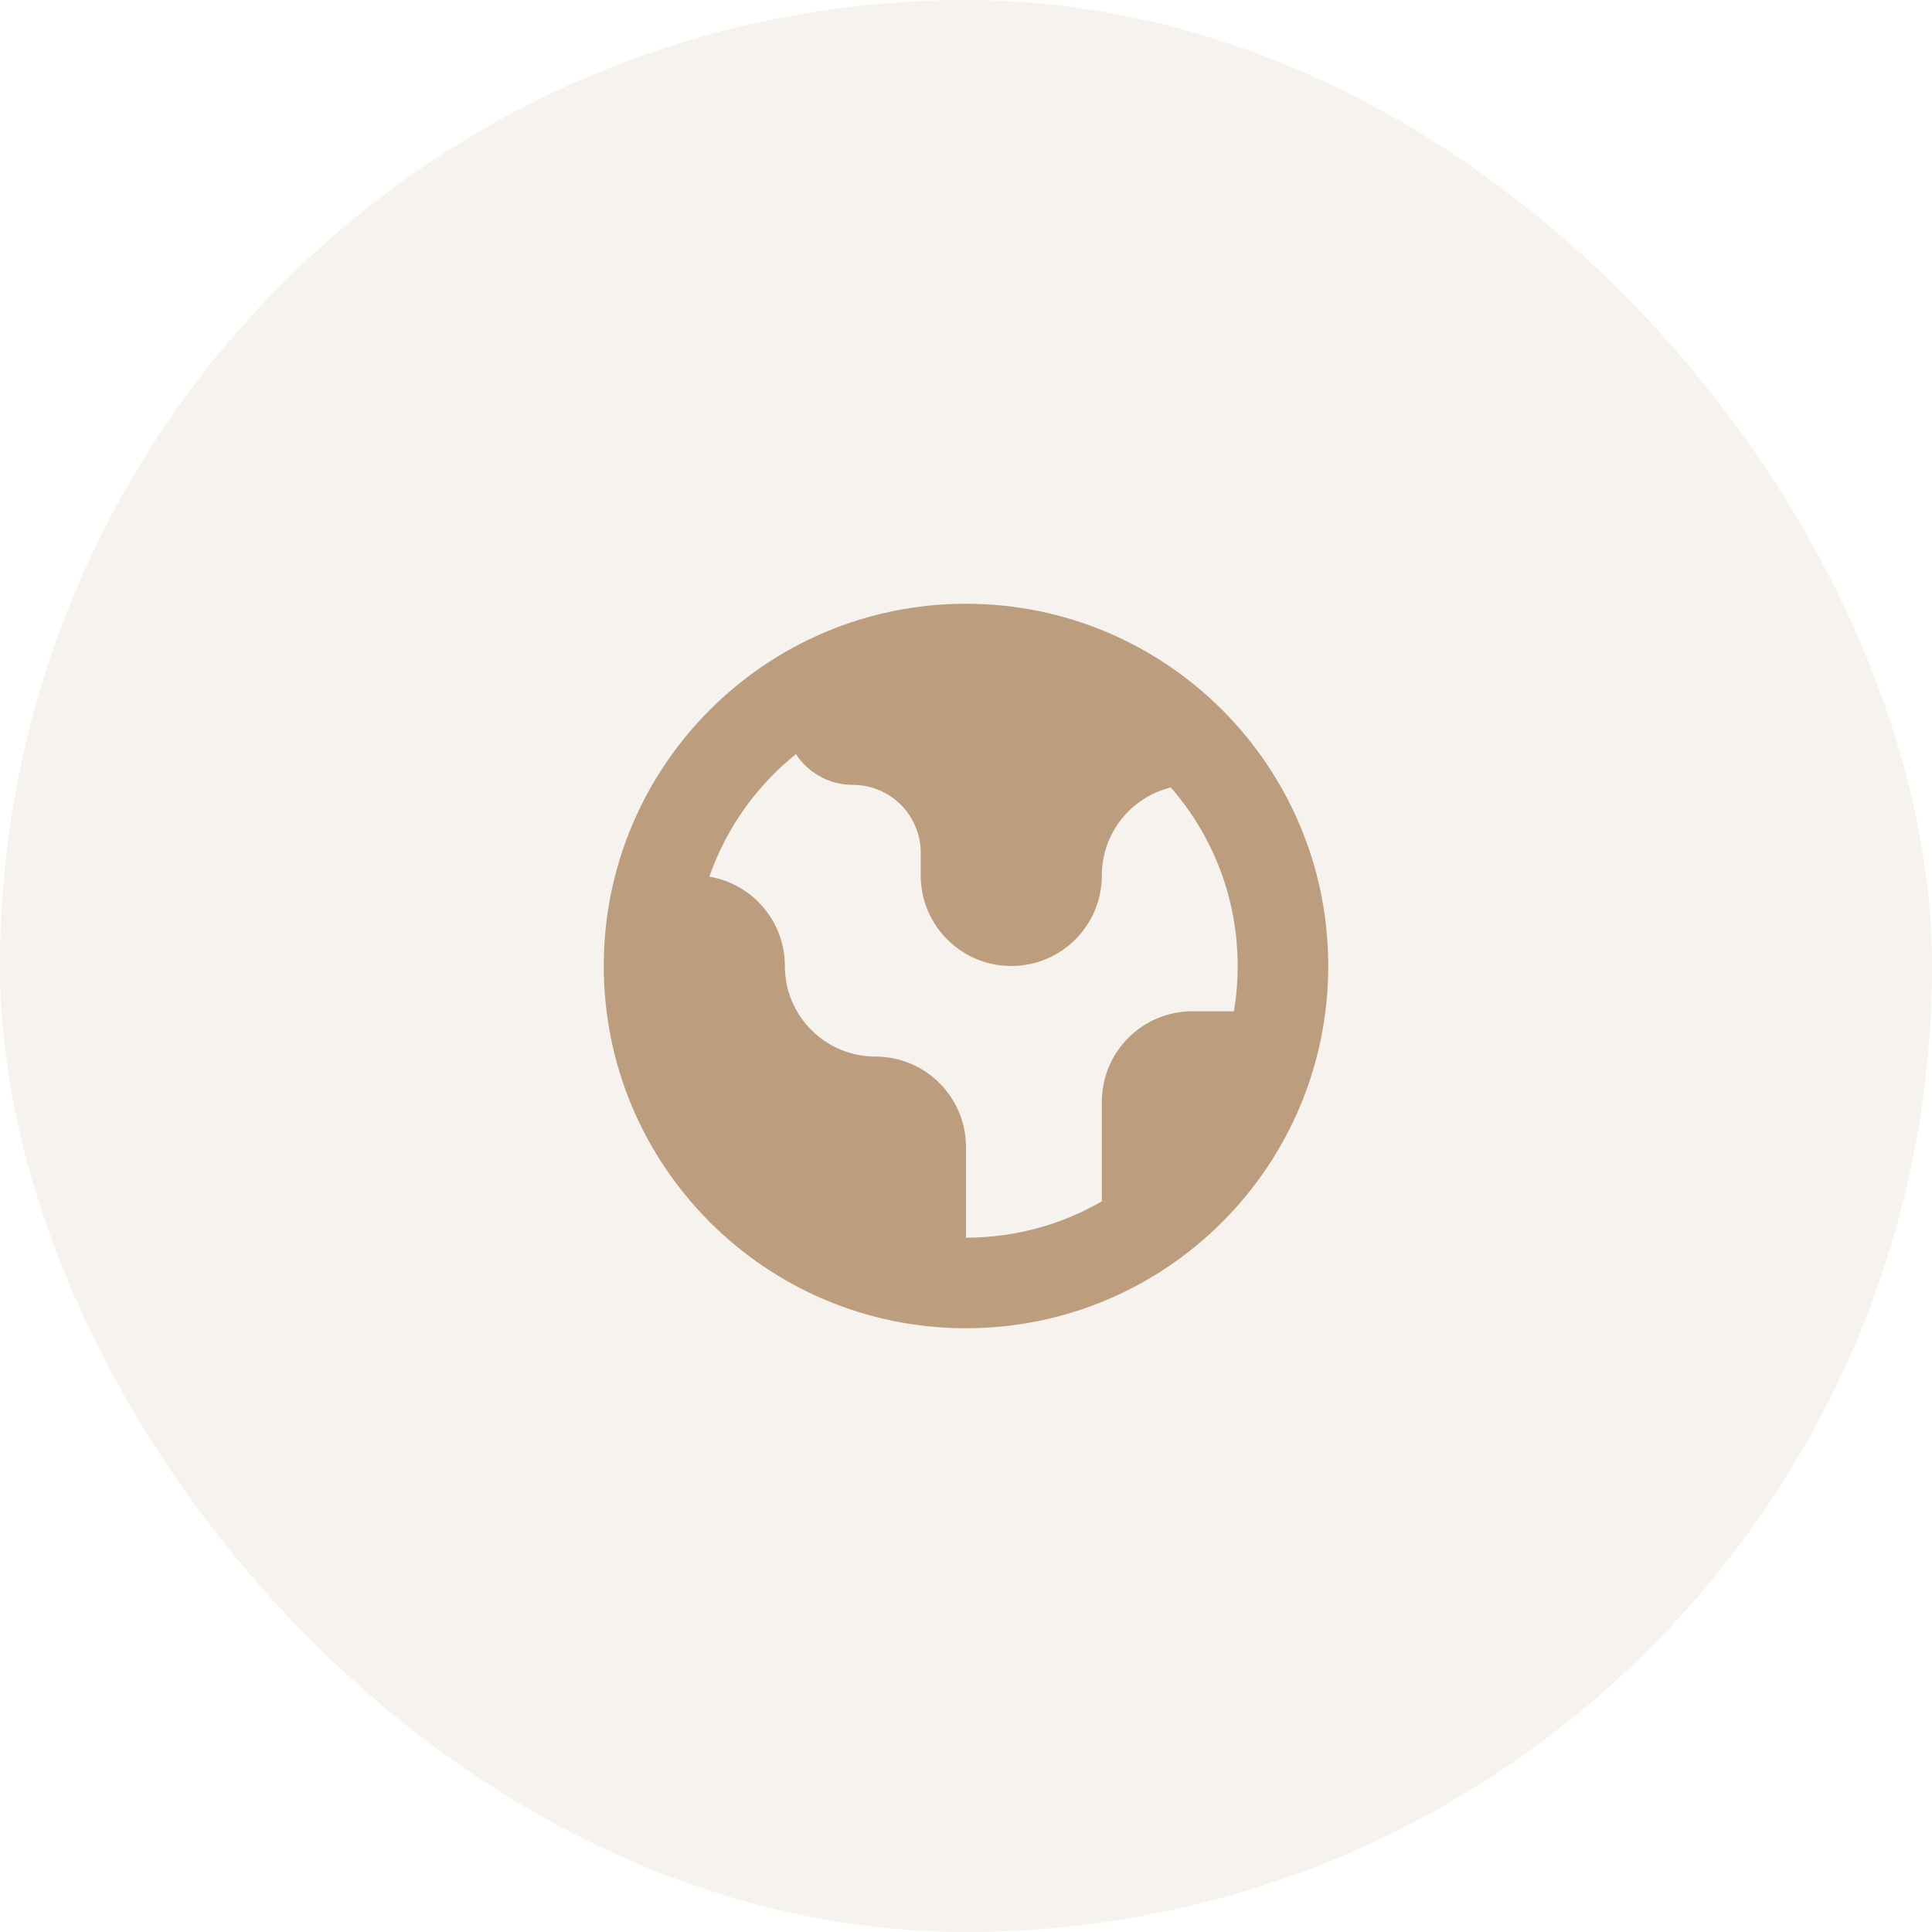 <svg width="64" height="64" viewBox="0 0 64 64" fill="none" xmlns="http://www.w3.org/2000/svg">
<rect width="64" height="64" rx="32" fill="#BC9E7E" fill-opacity="0.13"/>
<path fill-rule="evenodd" clip-rule="evenodd" d="M32 44C38.627 44 44 38.627 44 32C44 25.373 38.627 20 32 20C25.373 20 20 25.373 20 32C20 38.627 25.373 44 32 44ZM23.498 29.041C24.058 27.43 25.063 26.028 26.366 24.981C26.768 25.595 27.462 26 28.25 26C29.493 26 30.5 27.007 30.5 28.25V29C30.5 30.657 31.843 32 33.5 32C35.157 32 36.5 30.657 36.5 29C36.5 27.59 37.473 26.407 38.784 26.086C40.164 27.667 41 29.736 41 32C41 32.511 40.957 33.012 40.876 33.5H39.5C37.843 33.5 36.5 34.843 36.5 36.5V39.796C35.176 40.562 33.639 41 32 41V38C32 36.343 30.657 35 29 35C27.343 35 26 33.657 26 32C26 30.513 24.918 29.278 23.498 29.041Z" fill="#BC9E7E"/>
</svg>

